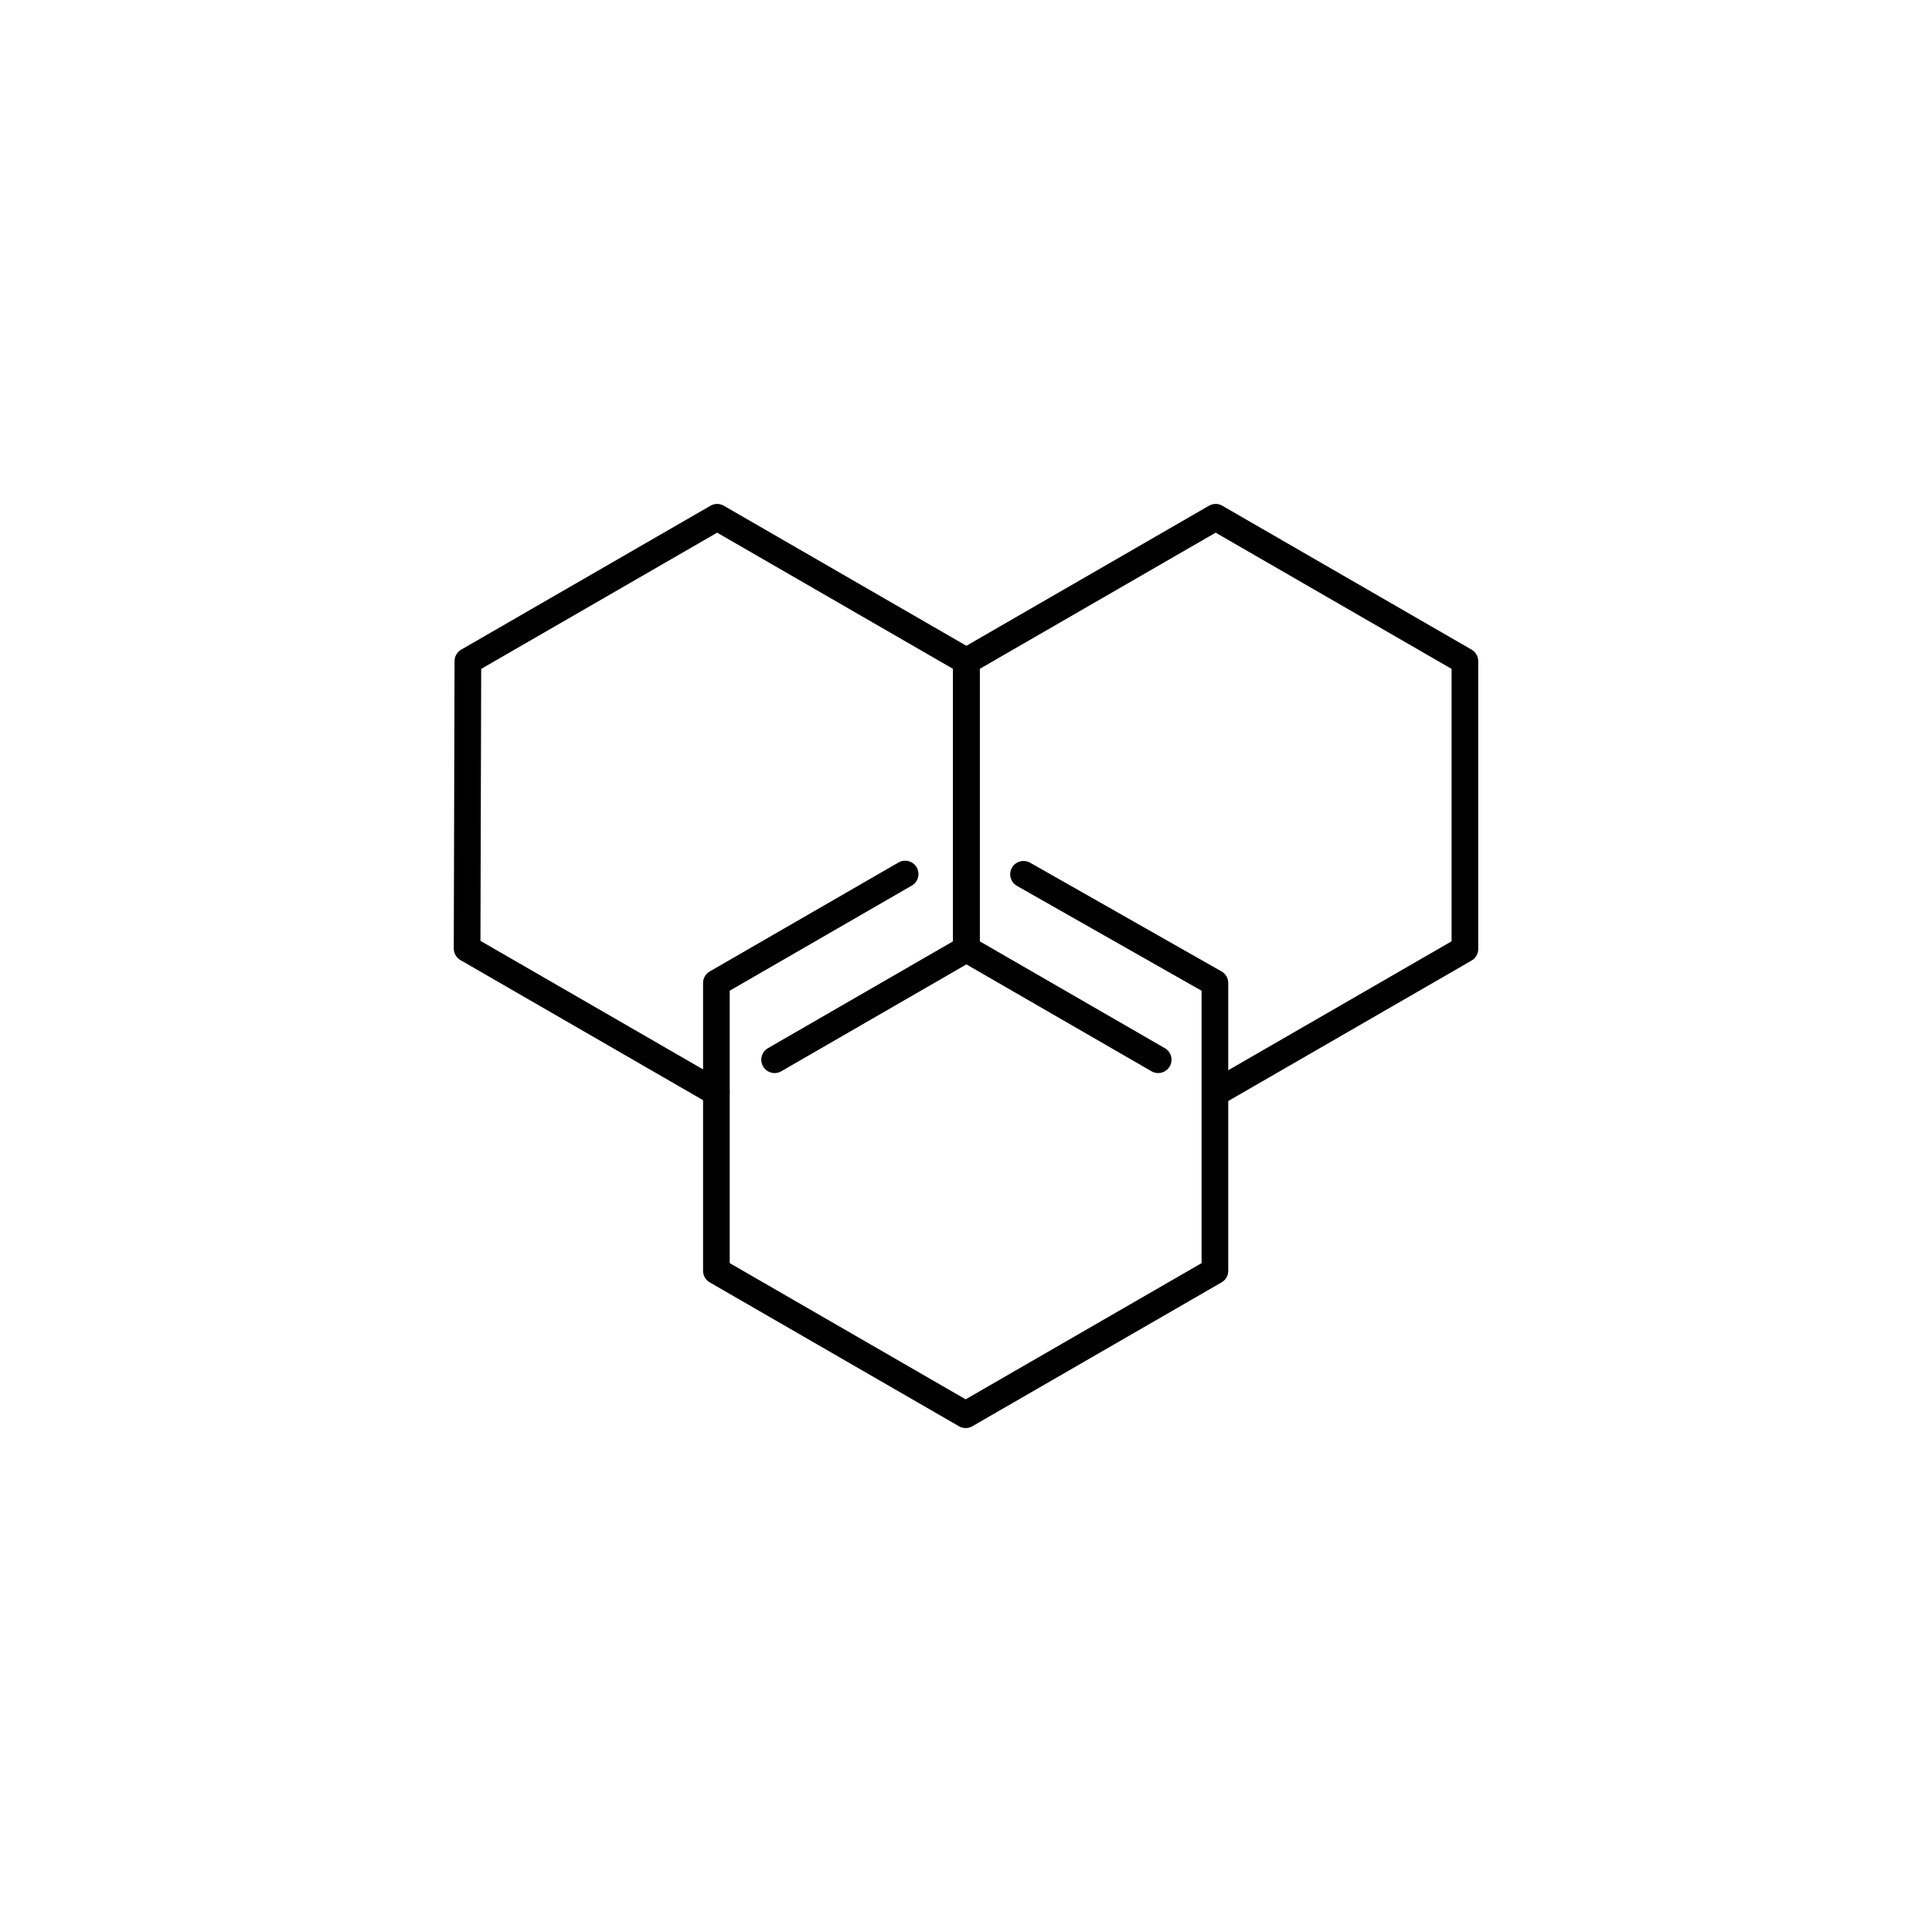 <svg xmlns="http://www.w3.org/2000/svg" xmlns:xlink="http://www.w3.org/1999/xlink" width="100" height="100" viewBox="0 0 100 100"><g><g transform="translate(50 50) scale(0.69 0.69) rotate(0) translate(-50 -50)" style="fill:#000000;"><svg fill="#000000" xmlns="http://www.w3.org/2000/svg" data-name="Your Icon" viewBox="0 0 100 100" x="0px" y="0px"><defs><style>.cls-1{fill:none;stroke:#000000;stroke-linecap:round;stroke-linejoin:round;stroke-width:2px;fill-rule:evenodd;}</style></defs><title>Noun_Project_MASTERFILE_10px_grid</title><polyline class="cls-1" points="68.727 59.52 87.425 48.725 87.425 27.134 68.727 16.339 50.029 27.134 50.03 48.725 64.417 57.031"></polyline><polyline class="cls-1" points="31.273 59.486 12.575 48.69 12.634 27.134 31.332 16.339 50.029 27.134 50.03 48.725 35.643 57.031"></polyline><polyline class="cls-1" points="45.435 43.101 31.276 51.275 31.276 72.866 49.974 83.661 68.672 72.866 68.672 51.275 54.316 43.121"></polyline></svg></g></g></svg>